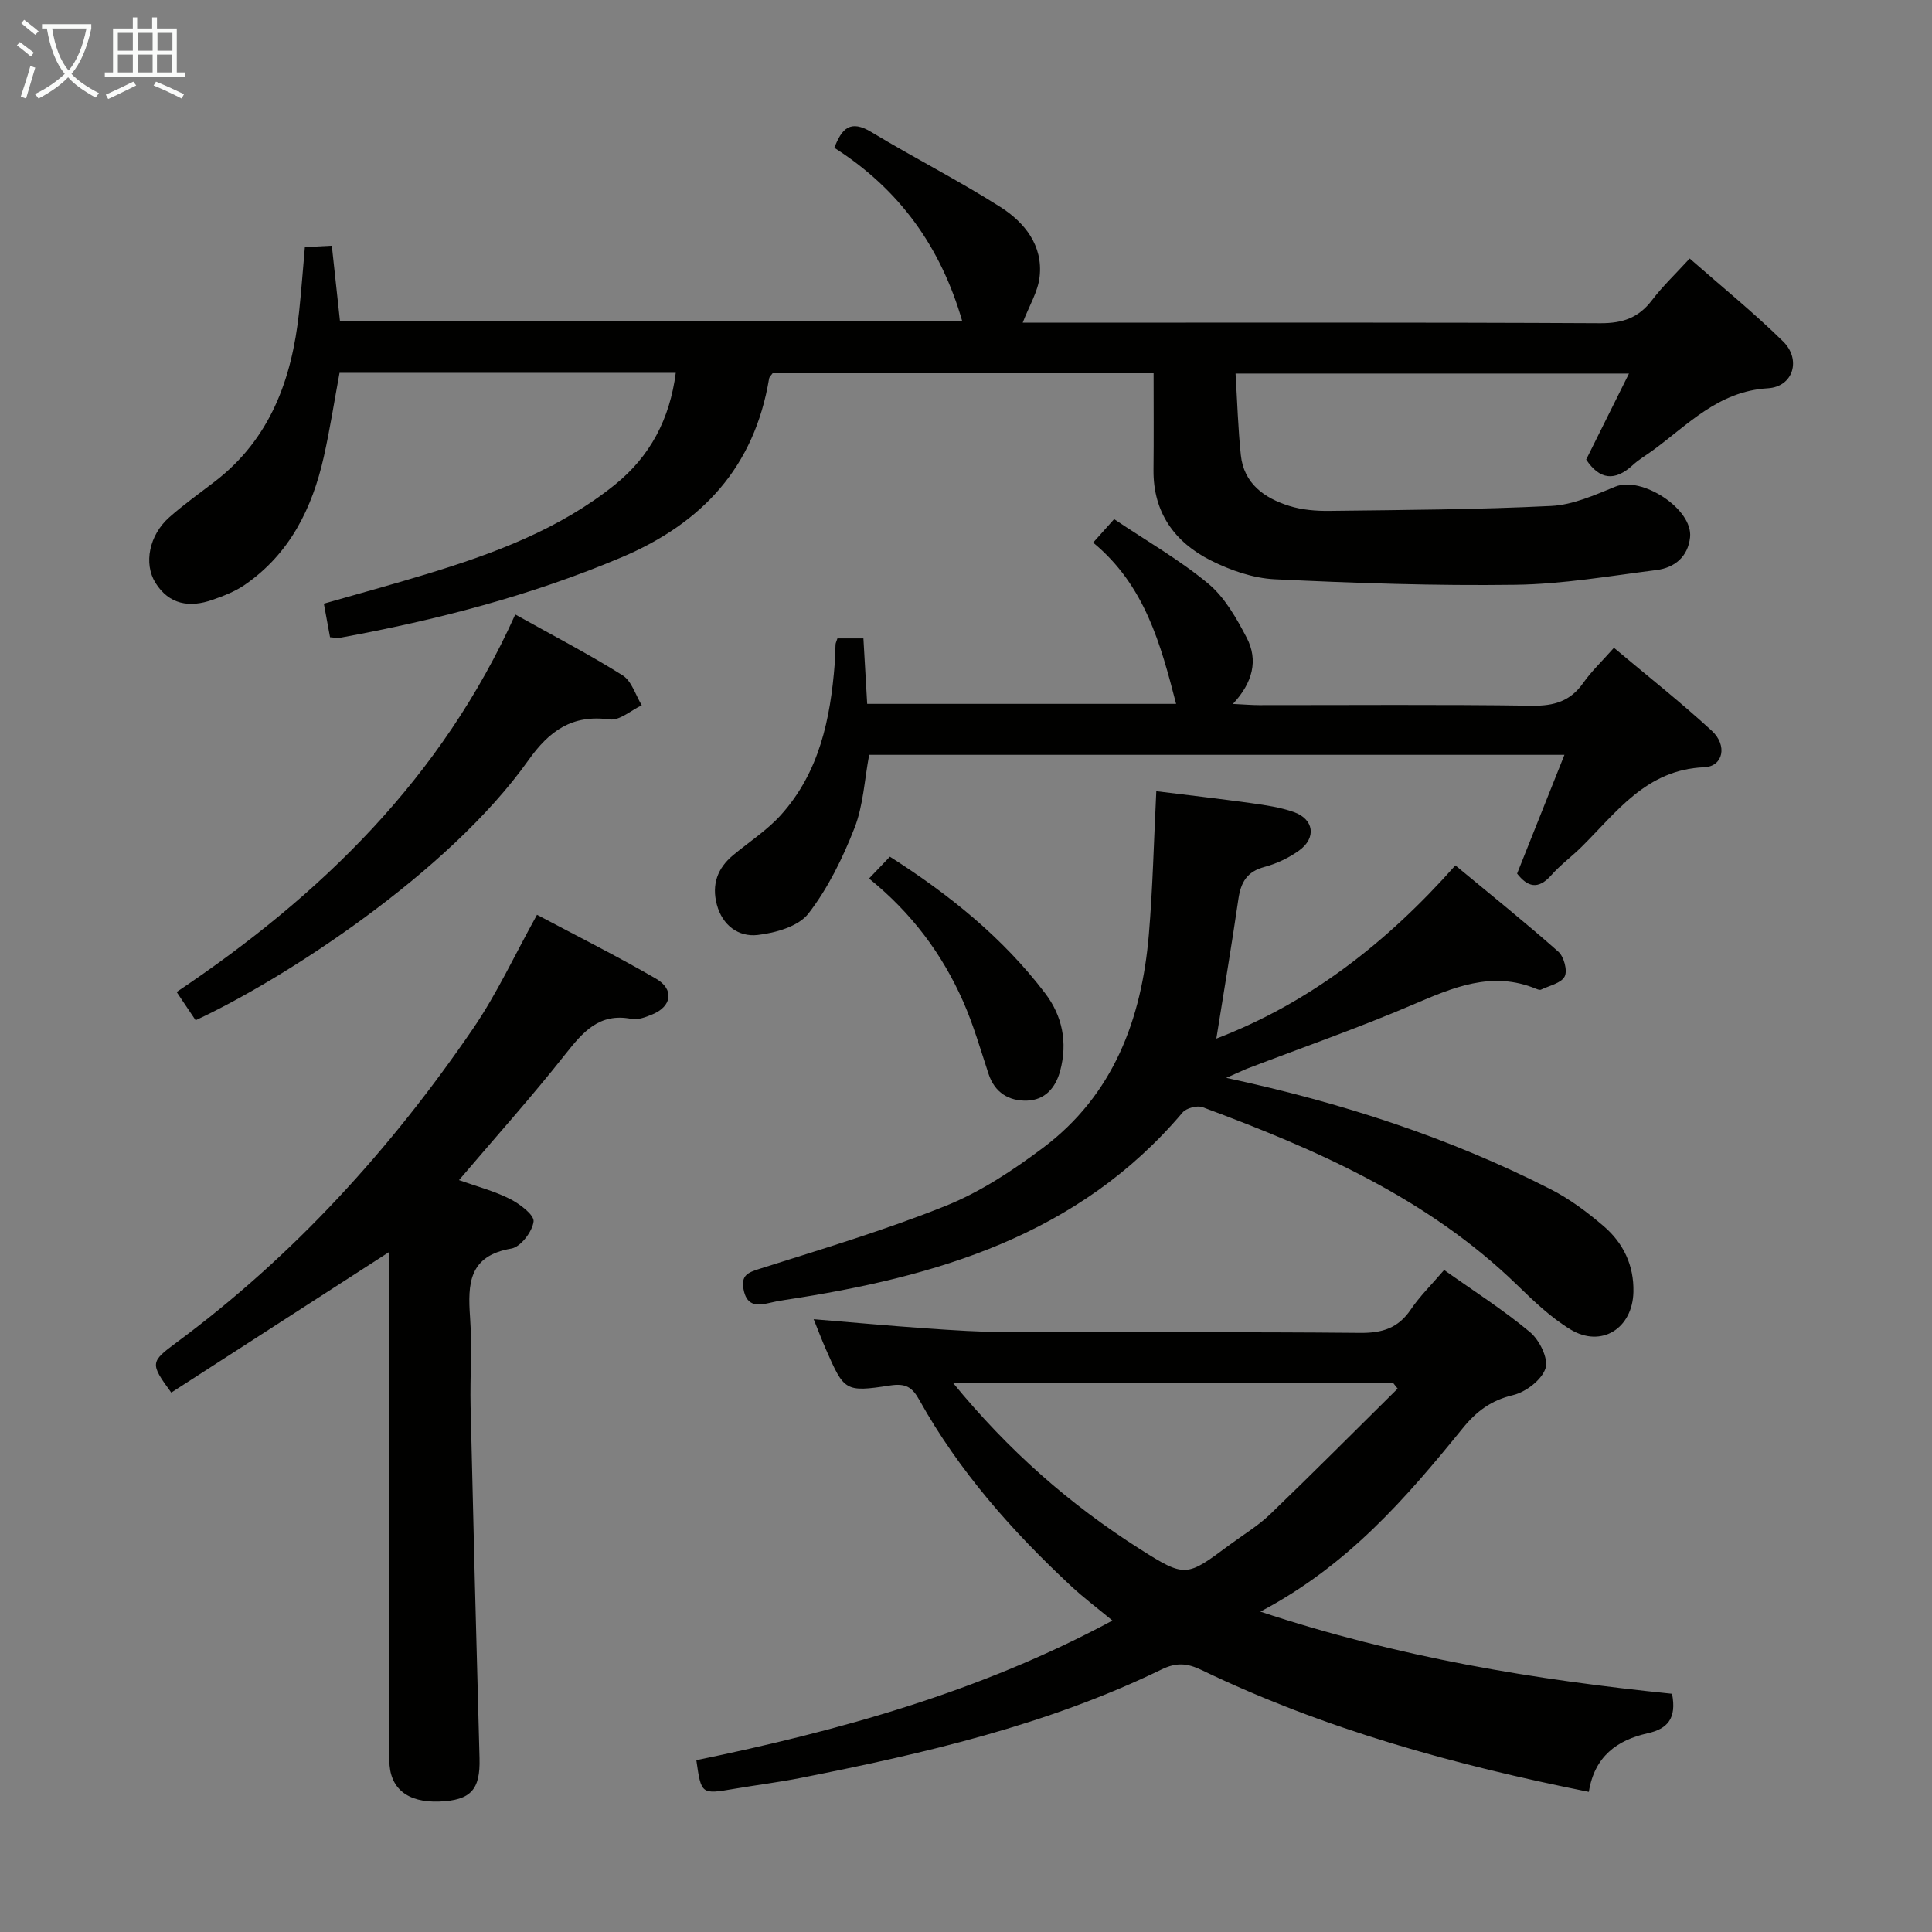 <svg enable-background="new 0 0 400 400" viewBox="0 0 400 400" xmlns="http://www.w3.org/2000/svg"><rect x="0" y="0" width="400" height="400" fill="#808080" stroke="none"/><g fill="#010100"><path d="m238.84 77.28c-26.86 0-52.8 0-78.88 0-.23.34-.66.7-.73 1.12-3.04 18.24-13.77 29.89-30.55 36.99-18.78 7.94-38.31 12.99-58.28 16.65-.61.11-1.27-.06-2.07-.11-.41-2.22-.79-4.3-1.28-6.95 7.11-2.04 14.25-3.98 21.33-6.14 13.87-4.23 27.41-9.23 38.9-18.46 7.34-5.9 11.4-13.64 12.63-23.19-23.16 0-46.12 0-69.61 0-1.08 5.81-1.97 11.64-3.26 17.39-2.4 10.68-7.06 20.09-16.36 26.5-2 1.38-4.38 2.3-6.7 3.11-4.71 1.66-8.96 1.01-11.79-3.52-2.5-4.01-1.29-9.89 2.85-13.56 2.98-2.64 6.25-4.96 9.42-7.4 11.53-8.86 15.97-21.25 17.46-35.1.46-4.29.77-8.6 1.2-13.45 1.69-.09 3.43-.18 5.58-.29.57 5.23 1.11 10.27 1.69 15.62h128.83c-4.45-15.38-13.01-27.31-26.48-35.89 1.55-4.01 3.31-5.9 7.68-3.25 8.8 5.32 18.01 9.99 26.69 15.5 5.01 3.19 8.87 7.96 8.13 14.47-.35 3.08-2.16 6-3.5 9.49h5.18c38.15 0 76.31-.09 114.46.11 4.61.02 7.89-1.14 10.65-4.77 2.2-2.9 4.88-5.43 7.8-8.63 6.54 5.75 13.24 11.17 19.35 17.18 3.76 3.7 2.14 9.37-3.16 9.69-10.33.62-16.56 7.59-23.95 12.95-1.35.98-2.81 1.83-4.02 2.95-3.72 3.43-6.88 3.03-9.65-1.14 2.85-5.74 5.71-11.48 8.86-17.81-27.48 0-54.03 0-81.45 0 .35 5.75.51 11.33 1.09 16.87.62 5.92 4.87 8.91 10.02 10.53 2.64.83 5.58 1.07 8.37 1.03 15.3-.19 30.6-.26 45.88-1.02 4.48-.22 8.98-2.25 13.25-3.99 5.49-2.25 16.11 4.62 15.49 10.48-.42 3.99-3.17 6.3-6.95 6.78-9.7 1.23-19.43 2.92-29.17 3.05-16.62.23-33.26-.34-49.87-1.14-4.49-.22-9.18-1.86-13.24-3.9-7.46-3.76-11.94-9.89-11.86-18.71.07-6.6.02-13.22.02-20.04z"/><path d="m346.18 350.68c.99 5.14-.95 7.27-5.1 8.19-6.27 1.4-10.96 4.77-12.13 12.12-27.82-5.58-54.76-12.98-80.18-25.23-3.04-1.46-5.25-1.59-8.29-.11-23.67 11.5-49.07 17.38-74.69 22.45-4.55.9-9.17 1.47-13.74 2.25-6.86 1.17-6.86 1.19-7.88-5.92 29.65-6.13 58.68-14.12 86.15-28.91-3.11-2.58-5.95-4.71-8.54-7.12-12.24-11.4-23.25-23.84-31.43-38.53-1.51-2.72-2.86-3.52-6.14-3.01-9.26 1.43-9.45 1.1-13.23-7.53-.85-1.93-1.59-3.91-2.52-6.2 8.05.66 15.62 1.36 23.19 1.89 5.63.39 11.28.77 16.92.79 24.33.09 48.65-.09 72.98.15 4.61.05 7.92-.96 10.54-4.84 1.84-2.73 4.25-5.08 6.9-8.18 6.07 4.31 12.23 8.23 17.79 12.87 1.95 1.63 3.85 5.48 3.2 7.49-.78 2.39-4.07 4.91-6.71 5.54-4.54 1.08-7.57 3.34-10.42 6.85-11.67 14.36-23.71 28.39-41.91 37.98 28.81 9.54 56.94 14.12 85.24 17.01zm-148.91-64.42c11.56 14.14 24.29 25.27 38.7 34.43 9.51 6.04 9.67 5.79 18.64-.87 2.81-2.08 5.86-3.91 8.36-6.31 8.9-8.56 17.62-17.33 26.4-26.01-.33-.41-.65-.82-.98-1.23-29.99-.01-60-.01-91.12-.01z"/><path d="m253.88 223.16c23.97 5.14 46.16 12.37 67.14 23.05 3.95 2.01 7.63 4.76 11.01 7.66 4.05 3.48 6.28 8.08 6.15 13.63-.17 7.54-6.64 11.64-13.05 7.74-4.06-2.47-7.62-5.89-11.07-9.24-18.5-17.94-41.43-28-65.08-36.77-1.12-.42-3.36.18-4.14 1.1-21.57 25.5-51.06 34.08-82.39 38.82-1.15.17-2.3.4-3.43.67-2.62.64-4.51.28-5.08-2.9-.52-2.88.85-3.44 3.34-4.23 12.96-4.11 26.02-8.01 38.61-13.07 7.15-2.88 13.85-7.32 20.06-11.98 14.58-10.95 20.43-26.63 21.91-44.18.81-9.59 1.02-19.23 1.54-29.65 6.42.8 13.07 1.56 19.7 2.48 2.95.41 5.96.85 8.75 1.83 4.2 1.47 4.75 5.37 1.1 7.98-2.12 1.52-4.64 2.72-7.16 3.39-3.62.96-4.89 3.2-5.39 6.63-1.38 9.48-2.98 18.93-4.57 28.91 19.19-7.35 35.17-19.71 49.49-35.86 7.18 5.95 14.39 11.74 21.31 17.86 1.16 1.02 1.94 3.91 1.32 5.13-.7 1.39-3.17 1.9-4.9 2.73-.24.12-.66-.03-.96-.15-9.19-3.83-17.27-.29-25.64 3.29-11.28 4.82-22.89 8.87-34.36 13.26-1.17.48-2.31 1.04-4.21 1.87z"/><path d="m80.59 259.2c-15.48 9.99-30.34 19.58-45.13 29.12-4.42-6.03-4.36-6.34 1.06-10.35 24.33-18.01 44.39-40.11 61.4-64.98 4.94-7.21 8.64-15.27 13.26-23.59 8.36 4.44 16.65 8.59 24.65 13.23 3.81 2.21 3.27 5.73-.77 7.39-1.35.56-2.98 1.19-4.31.93-6.7-1.31-10.08 2.73-13.74 7.36-6.9 8.74-14.34 17.04-21.98 26.02 3.65 1.3 7.26 2.24 10.52 3.88 2.04 1.03 5.09 3.32 4.92 4.7-.26 2.1-2.69 5.27-4.6 5.59-8.82 1.5-9.04 7.27-8.55 14.22.44 6.13-.03 12.32.11 18.48.56 24.28 1.18 48.55 1.85 72.82.18 6.5-1.78 8.72-8.34 8.97-6.59.24-10.32-2.72-10.33-8.54-.05-33.14-.03-66.28-.03-99.42.01-1.91.01-3.82.01-5.83z"/><path d="m179.95 156.28c-.98 5.19-1.21 10.49-3.04 15.16-2.44 6.23-5.48 12.46-9.54 17.71-2.05 2.66-6.8 4-10.5 4.43-3.96.45-7.31-1.97-8.46-6.31-1.09-4.12.12-7.51 3.37-10.21 3.32-2.76 7.03-5.15 9.89-8.32 7.96-8.84 10.26-19.88 11.15-31.33.1-1.33.09-2.66.17-3.99.02-.31.19-.61.39-1.25h5.38c.26 4.46.51 8.89.78 13.56h63.96c-3.19-12.32-6.44-24.54-17.18-33.39 1.58-1.76 2.85-3.18 4.35-4.86 6.69 4.5 13.52 8.4 19.48 13.35 3.42 2.84 5.85 7.15 7.96 11.19 2.43 4.66 1.27 9.31-2.85 13.72 2.33.11 3.89.25 5.46.25 18.82.01 37.65-.15 56.47.12 4.58.07 7.95-.94 10.61-4.73 1.7-2.41 3.88-4.47 6.35-7.26 6.92 5.82 13.82 11.25 20.26 17.18 3.28 3.02 2.37 7.39-1.57 7.55-12.03.49-18.12 9.31-25.46 16.55-2.01 1.98-4.33 3.68-6.19 5.79-2.79 3.16-4.97 2.38-7.09-.32 3.25-8.17 6.42-16.11 9.8-24.59-48.68 0-96.25 0-143.95 0z"/><path d="m106.68 127.22c7.84 4.38 15.21 8.2 22.22 12.6 1.88 1.18 2.68 4.08 3.97 6.2-2.22 1.04-4.59 3.21-6.63 2.93-7.79-1.06-12.52 2.36-16.84 8.45-16.58 23.37-50.64 45.35-68.9 53.83-1.2-1.79-2.46-3.66-3.93-5.85 29.9-20.04 54.88-44.29 70.11-78.16z"/><path d="m179.92 181.89c1.7-1.78 2.94-3.08 4.32-4.52 12.33 7.86 23.4 16.78 32.15 28.28 3.56 4.68 4.68 10.18 3.11 16.04-.95 3.58-3.19 6.07-6.88 6.18-3.71.11-6.67-1.63-7.95-5.53-1.66-5.03-3.13-10.16-5.26-15-4.35-9.83-10.66-18.32-19.49-25.45z"/></g><path d="m6.4 11.7c-1-.8-1.9-1.6-2.9-2.3l.6-.7c.9.7 1.9 1.4 2.9 2.2zm-2.1 8.3c.7-2.1 1.4-4.2 2-6.4.2.1.6.3 1 .4-.7 2.3-1.3 4.4-1.9 6.4zm3-12.8c-1.1-.9-2.1-1.7-2.9-2.4l.6-.7c1 .8 2 1.5 3 2.4zm1.4-1.3v-.9h10.2v.9c-.9 4.2-2.3 7.3-4.1 9.4 1.3 1.4 3.2 2.7 5.7 4-.2.2-.4.5-.7.9-2.5-1.4-4.4-2.7-5.7-4.2-1.4 1.5-3.5 3-6.1 4.4 0 0 0 0-.1-.1-.3-.4-.5-.7-.7-.8 2.7-1.3 4.7-2.8 6.2-4.2-1.8-2.2-3-5.3-3.7-9.4zm9.2 0h-7.1c.6 3.8 1.7 6.7 3.4 8.7 1.7-2 2.9-4.8 3.7-8.7z" fill="#fafbfa"/><path d="m31.6 3.6h.9v2.3h4.1v9.1h1.7v.9h-16.6v-.9h1.7v-9.1h4.1v-2.3h.9v2.3h3.1v-2.3zm-4 13.3.6.8c-1.9.9-3.8 1.9-5.8 2.8-.2-.3-.3-.6-.5-.9 2-.9 3.9-1.8 5.7-2.7zm-3.2-10.1v3.7h3.1v-3.7zm0 4.5v3.7h3.1v-3.7zm4.1-4.5v3.7h3.1v-3.7zm0 4.5v3.7h3.1v-3.7zm9.1 9.1c-2.1-1.1-4.1-2-5.8-2.7l.5-.8c2.2.9 4.1 1.8 5.8 2.6zm-1.9-13.6h-3.1v3.7h3.1zm-3.2 4.5v3.7h3.1v-3.7z" fill="#fafbfa"/></svg>